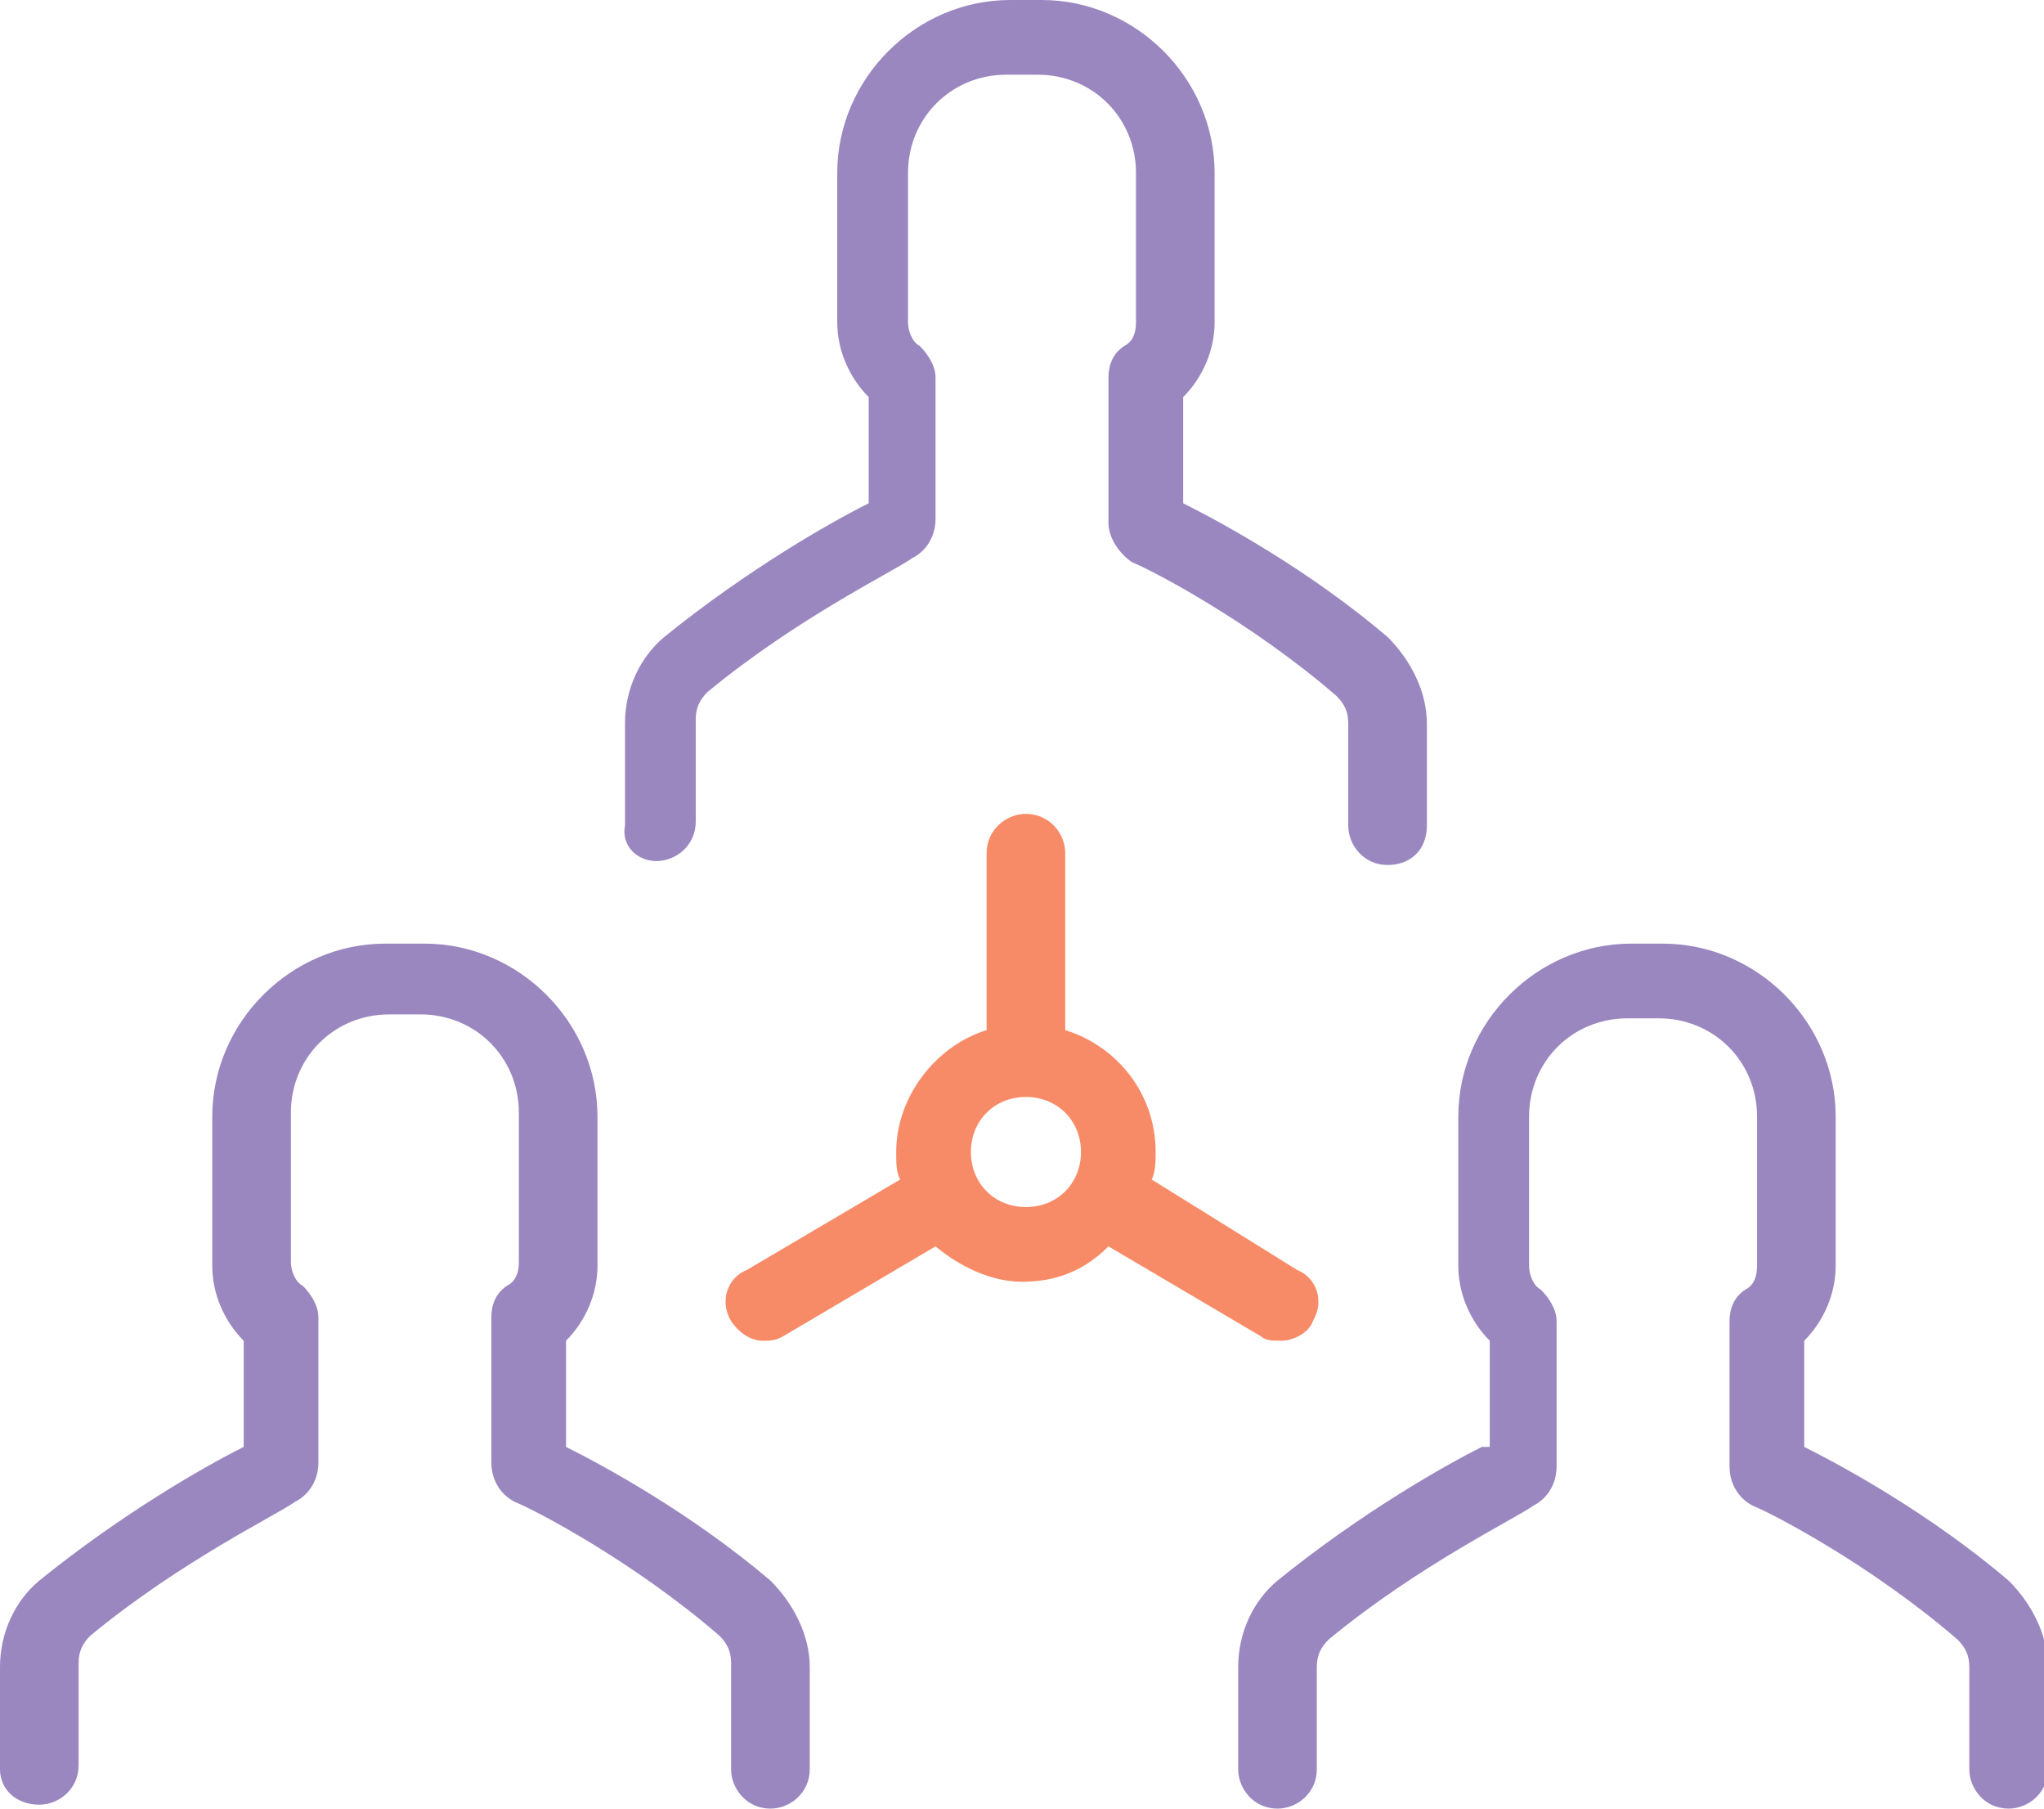 <?xml version="1.0" encoding="utf-8"?>
<!-- Generator: Adobe Illustrator 20.0.0, SVG Export Plug-In . SVG Version: 6.00 Build 0)  -->
<svg version="1.1" id="Layer_1" xmlns="http://www.w3.org/2000/svg" xmlns:xlink="http://www.w3.org/1999/xlink" x="0px" y="0px"
	 viewBox="0 0 52 46" style="enable-background:new 0 0 52 46;" xml:space="preserve">
<style type="text/css">
	.st0{fill:#F88B67;}
	.st1{fill:#9A87C0;}
</style>
<path class="st0" d="M18.6,33.6c0.2,0.3,0.5,0.5,0.8,0.5c0.2,0,0.3,0,0.5-0.1l3.9-2.3c0.6,0.5,1.4,0.9,2.2,0.9
	c0.9,0,1.6-0.3,2.2-0.9l3.9,2.3c0.1,0.1,0.3,0.1,0.5,0.1c0.3,0,0.7-0.2,0.8-0.5c0.3-0.5,0.1-1.1-0.4-1.3L29.3,30
	c0.1-0.2,0.1-0.5,0.1-0.7c0-1.5-1-2.7-2.3-3.1v-4.5c0-0.5-0.4-1-1-1c-0.5,0-1,0.4-1,1v4.5c-1.3,0.4-2.3,1.7-2.3,3.1
	c0,0.3,0,0.5,0.1,0.7l-3.9,2.3C18.5,32.5,18.3,33.1,18.6,33.6L18.6,33.6z M26.1,27.9c0.8,0,1.4,0.6,1.4,1.4c0,0.8-0.6,1.4-1.4,1.4
	c-0.8,0-1.4-0.6-1.4-1.4C24.7,28.5,25.3,27.9,26.1,27.9L26.1,27.9z M26.1,27.9"/>
<path class="st1" d="M16.7,21.9c0.5,0,1-0.4,1-1v-2.6c0-0.3,0.1-0.5,0.3-0.7c2.3-1.9,4.8-3.1,5.2-3.4c0.4-0.2,0.6-0.6,0.6-1V9.6
	c0-0.3-0.2-0.6-0.4-0.8c-0.2-0.1-0.3-0.4-0.3-0.6V4.4c0-1.4,1.1-2.5,2.5-2.5h0.8c1.4,0,2.5,1.1,2.5,2.5v3.8c0,0.3-0.1,0.5-0.3,0.6
	c-0.3,0.2-0.4,0.5-0.4,0.8v3.7c0,0.4,0.3,0.8,0.6,1c0.5,0.2,3,1.5,5.2,3.4c0.2,0.2,0.3,0.4,0.3,0.7V21c0,0.5,0.4,1,1,1s1-0.4,1-1
	v-2.6c0-0.8-0.4-1.6-1-2.2c-2-1.7-4.2-2.9-5.2-3.4v-2.7c0.5-0.5,0.8-1.2,0.8-1.9V4.4c0-2.4-2-4.4-4.4-4.4h-0.8c-2.4,0-4.4,2-4.4,4.4
	v3.8c0,0.7,0.3,1.4,0.8,1.9v2.7c-1,0.5-3.1,1.7-5.2,3.4c-0.6,0.5-1,1.3-1,2.2V21C15.8,21.5,16.2,21.9,16.7,21.9L16.7,21.9z
	 M16.7,21.9"/>
<path class="st1" d="M37.7,36.8c-1,0.5-3.1,1.7-5.2,3.4c-0.6,0.5-1,1.3-1,2.2V45c0,0.5,0.4,1,1,1c0.5,0,1-0.4,1-1v-2.6
	c0-0.3,0.1-0.5,0.3-0.7c2.3-1.9,4.8-3.1,5.2-3.4c0.4-0.2,0.6-0.6,0.6-1v-3.7c0-0.3-0.2-0.6-0.4-0.8c-0.2-0.1-0.3-0.4-0.3-0.6v-3.8
	c0-1.4,1.1-2.5,2.5-2.5h0.8c1.4,0,2.5,1.1,2.5,2.5v3.8c0,0.3-0.1,0.5-0.3,0.6c-0.3,0.2-0.4,0.5-0.4,0.8v3.7c0,0.4,0.2,0.8,0.6,1
	c0.5,0.2,3,1.5,5.2,3.4c0.2,0.2,0.3,0.4,0.3,0.7V45c0,0.5,0.4,1,1,1c0.5,0,1-0.4,1-1v-2.6c0-0.8-0.4-1.6-1-2.2
	c-2-1.7-4.2-2.9-5.2-3.4v-2.7c0.5-0.5,0.8-1.2,0.8-1.9v-3.8c0-2.4-2-4.4-4.4-4.4h-0.8c-2.4,0-4.4,2-4.4,4.4v3.8
	c0,0.7,0.3,1.4,0.8,1.9V36.8z M37.7,36.8"/>
<path class="st1" d="M1,45.9c0.5,0,1-0.4,1-1v-2.6c0-0.3,0.1-0.5,0.3-0.7c2.3-1.9,4.8-3.1,5.2-3.4c0.4-0.2,0.6-0.6,0.6-1v-3.7
	c0-0.3-0.2-0.6-0.4-0.8c-0.2-0.1-0.3-0.4-0.3-0.6v-3.8c0-1.4,1.1-2.5,2.5-2.5h0.8c1.4,0,2.5,1.1,2.5,2.5v3.8c0,0.3-0.1,0.5-0.3,0.6
	c-0.3,0.2-0.4,0.5-0.4,0.8v3.7c0,0.4,0.2,0.8,0.6,1c0.5,0.2,3,1.5,5.2,3.4c0.2,0.2,0.3,0.4,0.3,0.7V45c0,0.5,0.4,1,1,1
	c0.5,0,1-0.4,1-1v-2.6c0-0.8-0.4-1.6-1-2.2c-2-1.7-4.2-2.9-5.2-3.4v-2.7c0.5-0.5,0.8-1.2,0.8-1.9v-3.8c0-2.4-2-4.4-4.4-4.4H9.8
	c-2.4,0-4.4,2-4.4,4.4v3.8c0,0.7,0.3,1.4,0.8,1.9v2.7c-1,0.5-3.1,1.7-5.2,3.4c-0.6,0.5-1,1.3-1,2.2V45C0,45.5,0.4,45.9,1,45.9
	L1,45.9z M1,45.9"/>
</svg>
